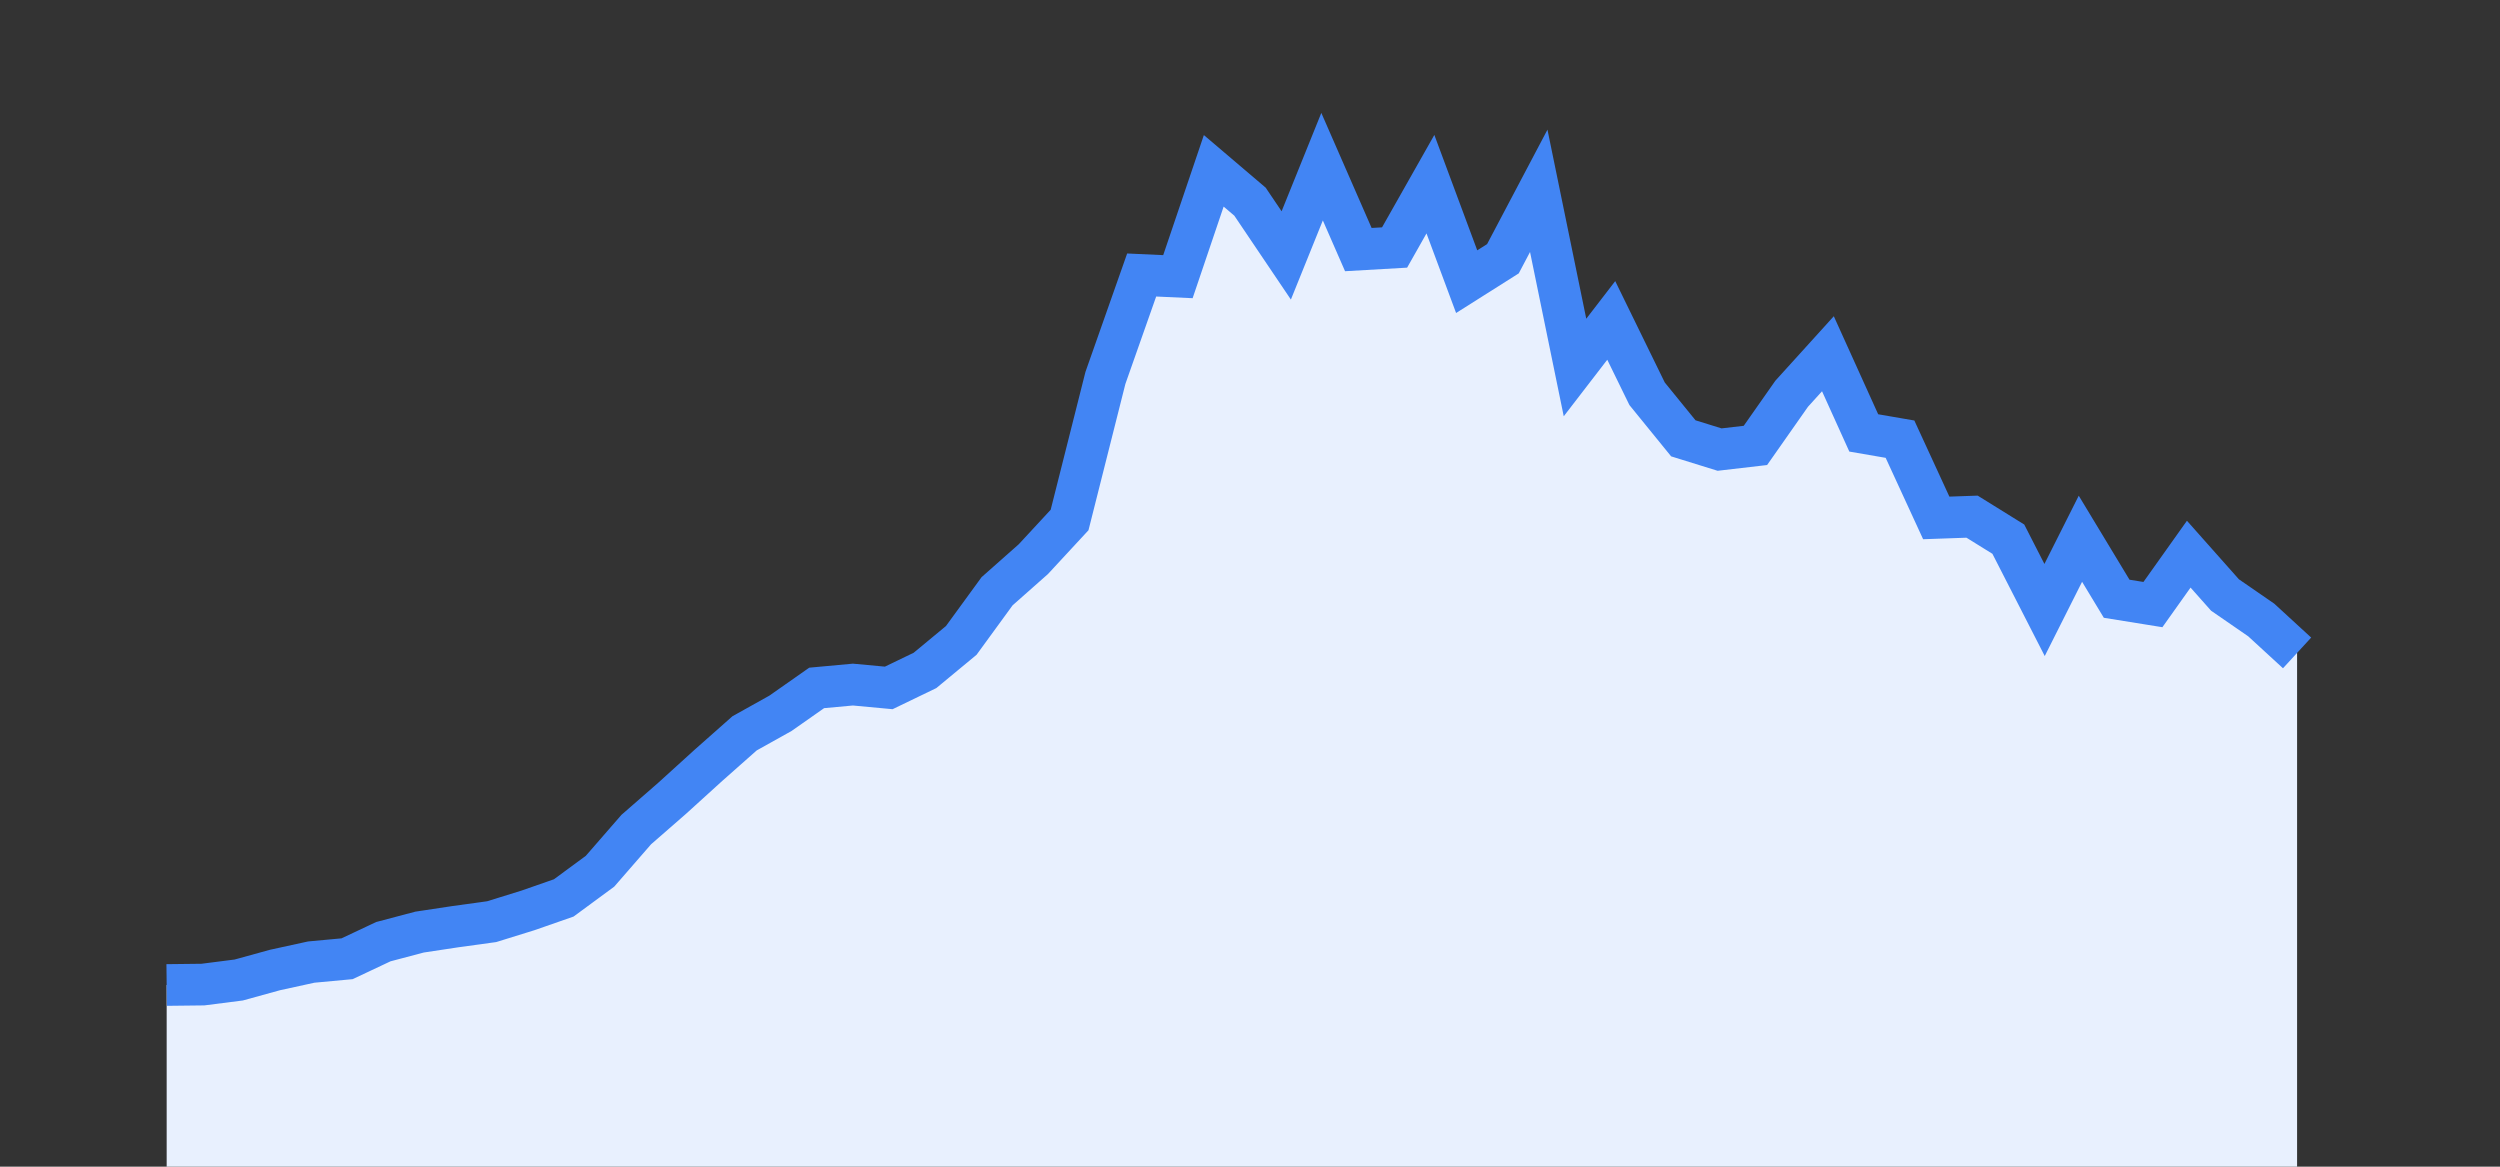 <svg width="60" height="28" xmlns="http://www.w3.org/2000/svg"><rect width="100%" height="100%" fill="#333333" stroke="none"/><path stroke="none" fill="#E8F0FE" d="M4.00 28.00 L4.00 23.64  L4.00 23.64 L4.87 23.63 L5.73 23.52 L6.60 23.28 L7.47 23.09 L8.33 23.01 L9.20 22.60 L10.07 22.37 L10.93 22.24 L11.80 22.12 L12.67 21.85 L13.53 21.55 L14.40 20.91 L15.27 19.91 L16.13 19.16 L17.00 18.37 L17.87 17.60 L18.73 17.12 L19.60 16.51 L20.47 16.43 L21.33 16.51 L22.20 16.09 L23.07 15.37 L23.93 14.19 L24.80 13.42 L25.67 12.48 L26.53 9.07 L27.40 6.60 L28.27 6.64 L29.13 4.10 L30.00 4.84 L30.87 6.13 L31.73 4.00 L32.60 5.99 L33.47 5.94 L34.33 4.42 L35.20 6.76 L36.07 6.21 L36.93 4.58 L37.80 8.82 L38.67 7.69 L39.53 9.45 L40.40 10.52 L41.27 10.79 L42.13 10.69 L43.00 9.45 L43.87 8.49 L44.73 10.39 L45.60 10.54 L46.47 12.43 L47.33 12.40 L48.20 12.94 L49.07 14.64 L49.93 12.93 L50.80 14.37 L51.67 14.51 L52.53 13.30 L53.40 14.28 L54.27 14.88 L55.13 15.67  L55.13 28.00 " /><path stroke="#4285F4" stroke-width="1" fill="none" d="M4.00 23.64  L4.00 23.64 L4.87 23.63 L5.73 23.52 L6.60 23.28 L7.47 23.09 L8.33 23.01 L9.20 22.60 L10.07 22.37 L10.93 22.24 L11.80 22.12 L12.67 21.85 L13.53 21.55 L14.40 20.91 L15.27 19.91 L16.13 19.16 L17.00 18.37 L17.87 17.60 L18.73 17.12 L19.60 16.51 L20.47 16.43 L21.33 16.51 L22.20 16.09 L23.07 15.37 L23.93 14.19 L24.80 13.42 L25.67 12.48 L26.53 9.07 L27.40 6.60 L28.27 6.64 L29.13 4.10 L30.00 4.84 L30.87 6.13 L31.73 4.00 L32.60 5.99 L33.47 5.94 L34.33 4.42 L35.20 6.76 L36.07 6.21 L36.93 4.58 L37.80 8.82 L38.67 7.69 L39.53 9.45 L40.40 10.52 L41.27 10.79 L42.13 10.69 L43.00 9.45 L43.87 8.49 L44.73 10.39 L45.60 10.54 L46.47 12.43 L47.33 12.40 L48.20 12.94 L49.07 14.64 L49.93 12.93 L50.80 14.37 L51.67 14.51 L52.53 13.30 L53.40 14.28 L54.27 14.88 L55.13 15.67 " /></svg>